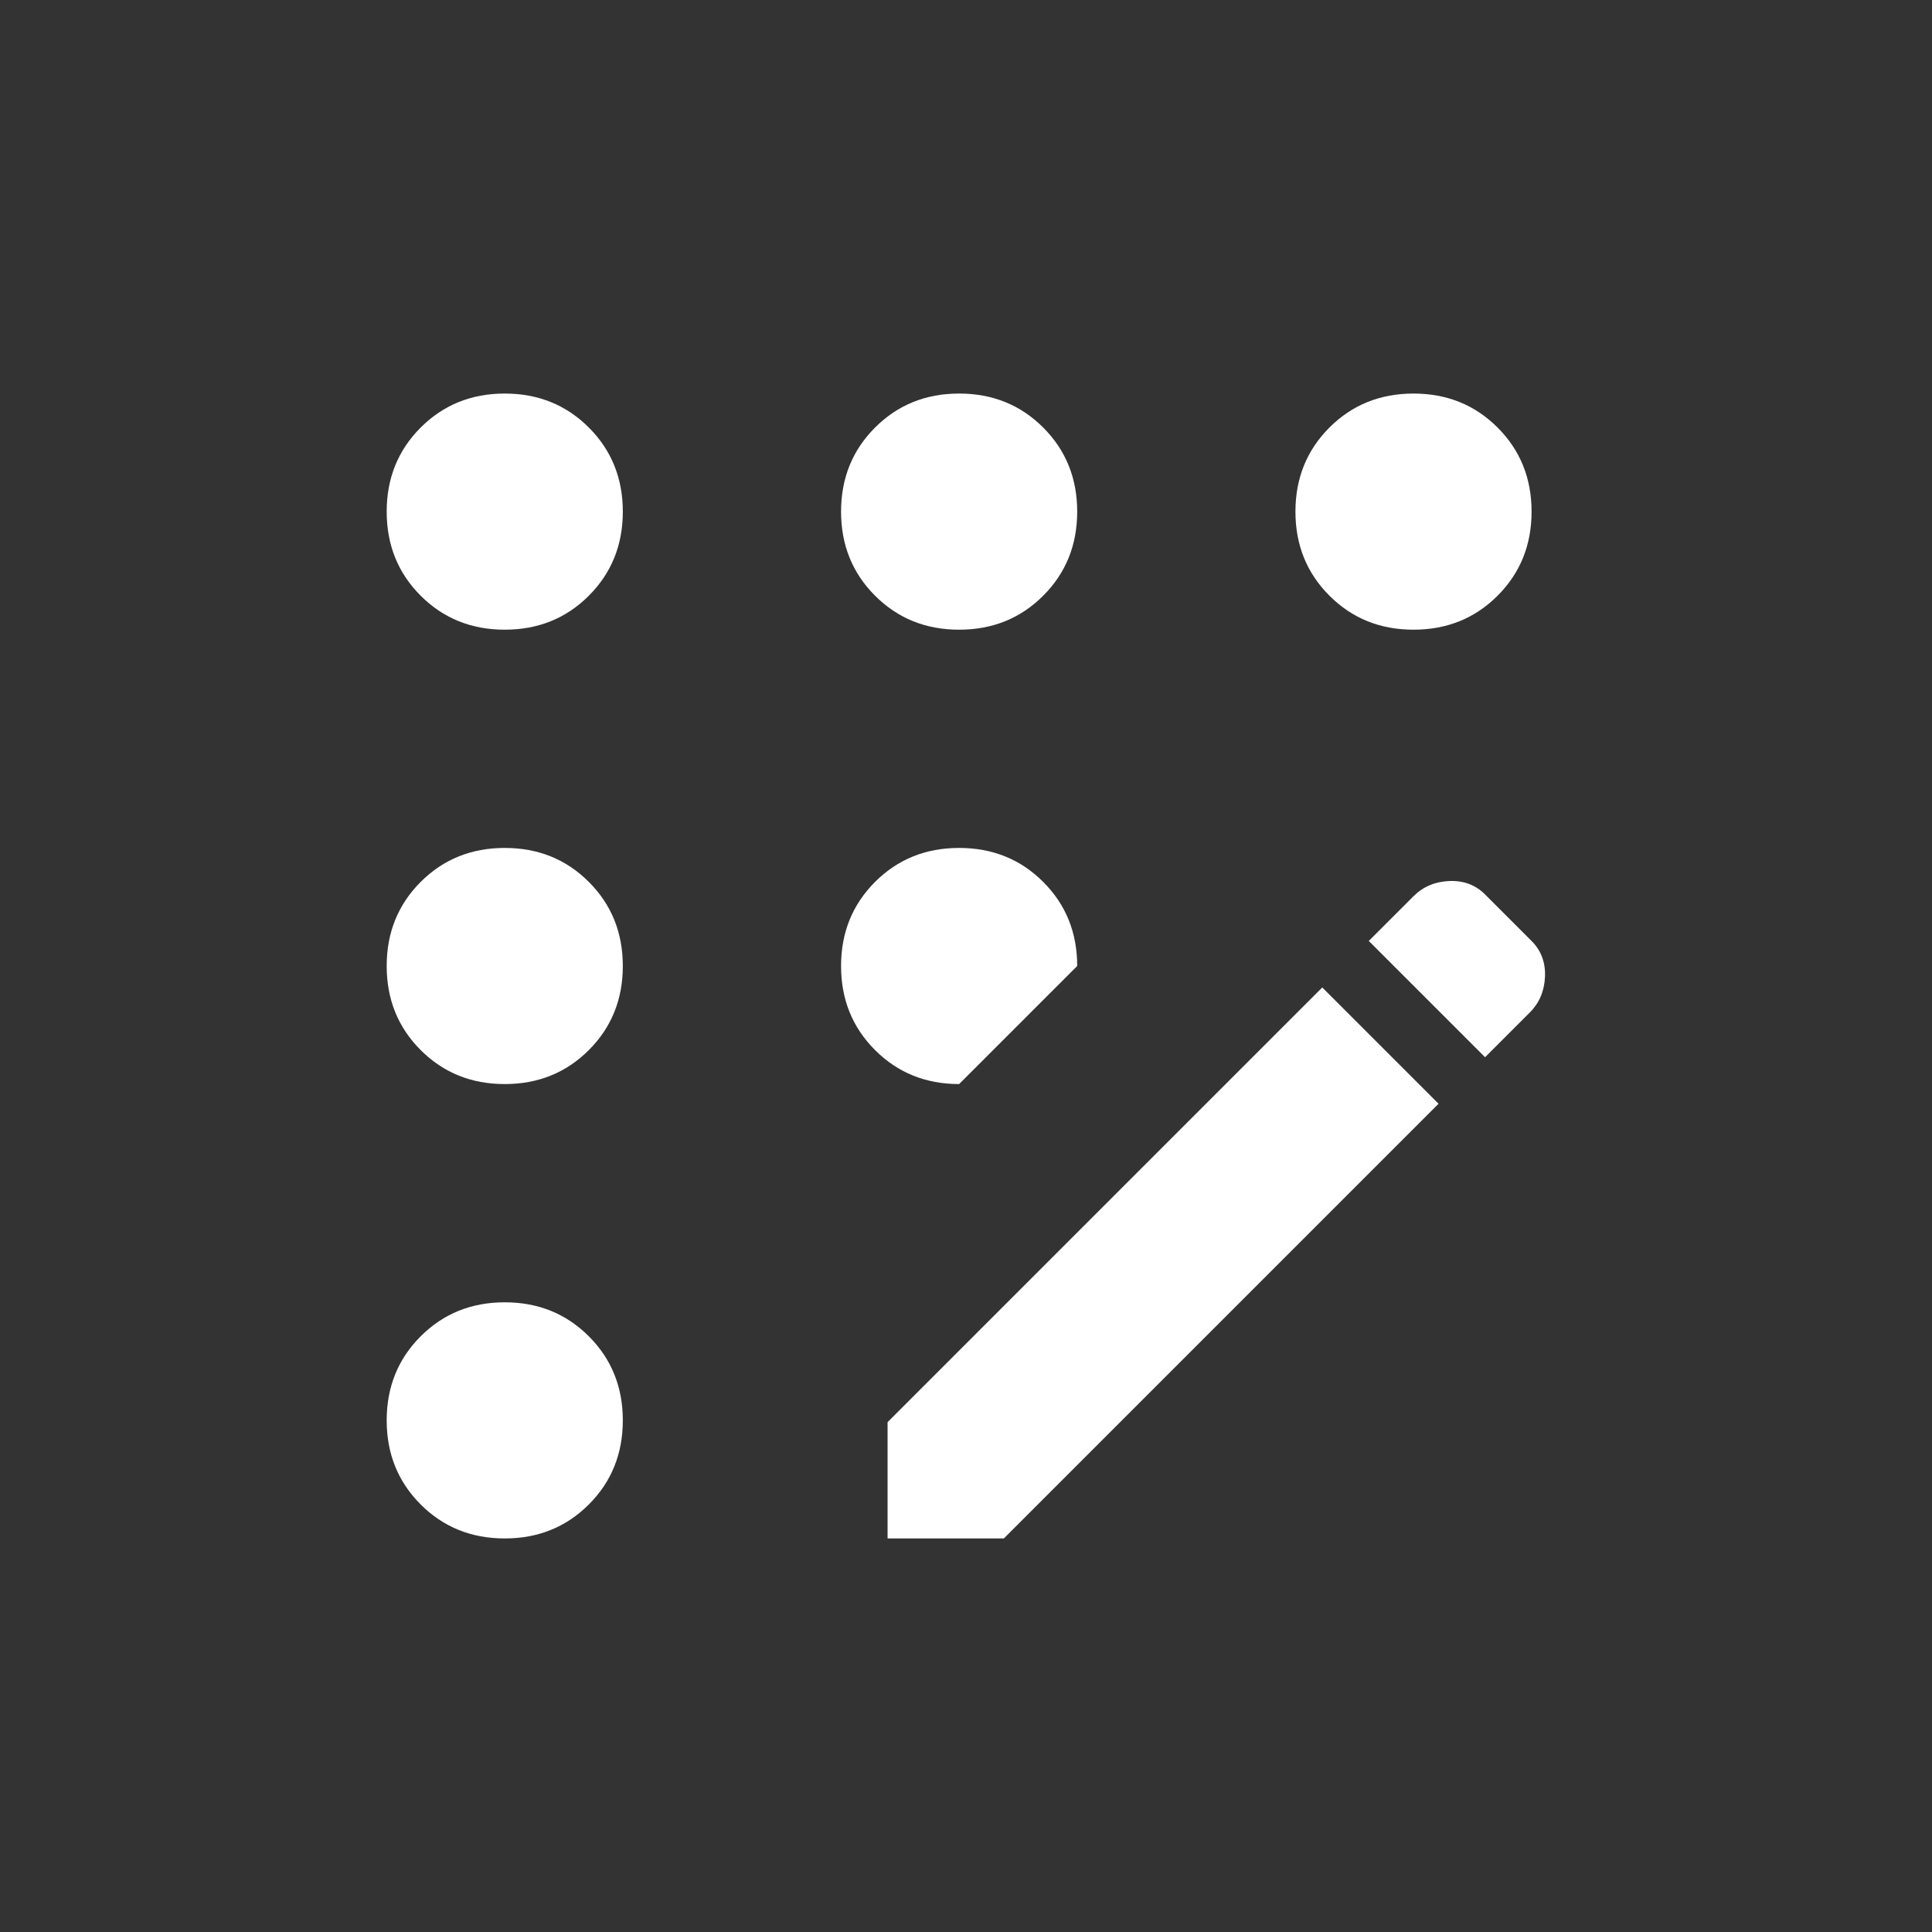 <?xml version="1.0" encoding="UTF-8" standalone="no" ?>
<!DOCTYPE svg PUBLIC "-//W3C//DTD SVG 1.1//EN" "http://www.w3.org/Graphics/SVG/1.1/DTD/svg11.dtd">
<svg xmlns="http://www.w3.org/2000/svg" xmlns:xlink="http://www.w3.org/1999/xlink" version="1.1" width="1080" height="1080" viewBox="0 0 1080 1080" xml:space="preserve">
<rect x="0" y="0" width="1080" height="1080" fill="#333333" stroke="none"/>
<desc>Created with Fabric.js 5.2.4</desc>
<defs>
</defs>
<g transform="matrix(1 0 0 1 540 540)" id="ca3a900c-95be-48fd-9d55-5a29c752d670"  >
<rect style="stroke: none; stroke-width: 1; stroke-dasharray: none; stroke-linecap: butt; stroke-dashoffset: 0; stroke-linejoin: miter; stroke-miterlimit: 4; fill: rgb(255,255,255); fill-rule: nonzero; opacity: 1; visibility: hidden;" vector-effect="non-scaling-stroke"  x="-540" y="-540" rx="0" ry="0" width="1080" height="1080" />
</g>
<g transform="matrix(1 0 0 1 540 540)" id="6933077c-fa7d-4dbe-9975-61e30321e8ee"  >
</g>
<g transform="matrix(1 0 0 1 540 540)" id="83965a6c-d98d-4bc4-838d-440c7372d5c6"  >
<path style="stroke: rgb(255,255,255); stroke-width: 0; stroke-dasharray: none; stroke-linecap: butt; stroke-dashoffset: 0; stroke-linejoin: miter; stroke-miterlimit: 4; fill: rgb(255,255,255); fill-rule: nonzero; opacity: 1;" vector-effect="non-scaling-stroke"  transform=" translate(-483.84, 480)" d="M 226 -160 Q 198 -160 179 -179 Q 160 -198 160 -226 Q 160 -254 179 -273 Q 198 -292 226 -292 Q 254 -292 273 -273 Q 292 -254 292 -226 Q 292 -198 273 -179 Q 254 -160 226 -160 Z M 226 -414 Q 198 -414 179 -433 Q 160 -452 160 -480 Q 160 -508 179 -527 Q 198 -546 226 -546 Q 254 -546 273 -527 Q 292 -508 292 -480 Q 292 -452 273 -433 Q 254 -414 226 -414 Z M 226 -668 Q 198 -668 179 -687 Q 160 -706 160 -734 Q 160 -762 179 -781 Q 198 -800 226 -800 Q 254 -800 273 -781 Q 292 -762 292 -734 Q 292 -706 273 -687 Q 254 -668 226 -668 Z M 480 -414 Q 452 -414 433 -433 Q 414 -452 414 -480 Q 414 -508 433 -527 Q 452 -546 480 -546 Q 508 -546 527 -527 Q 546 -508 546 -480 L 480 -414 Z M 480 -668 Q 452 -668 433 -687 Q 414 -706 414 -734 Q 414 -762 433 -781 Q 452 -800 480 -800 Q 508 -800 527 -781 Q 546 -762 546 -734 Q 546 -706 527 -687 Q 508 -668 480 -668 Z M 440 -160 L 440 -225 L 683 -468 L 748 -403 L 505 -160 L 440 -160 Z M 734 -668 Q 706 -668 687 -687 Q 668 -706 668 -734 Q 668 -762 687 -781 Q 706 -800 734 -800 Q 762 -800 781 -781 Q 800 -762 800 -734 Q 800 -706 781 -687 Q 762 -668 734 -668 Z M 774 -429 L 709 -494 L 734 -519 Q 742 -527 754 -527.5 Q 766 -528 774 -520 L 800 -494 Q 808 -486 807.5 -474 Q 807 -462 799 -454 L 774 -429 Z" stroke-linecap="round" />
</g>
</svg>